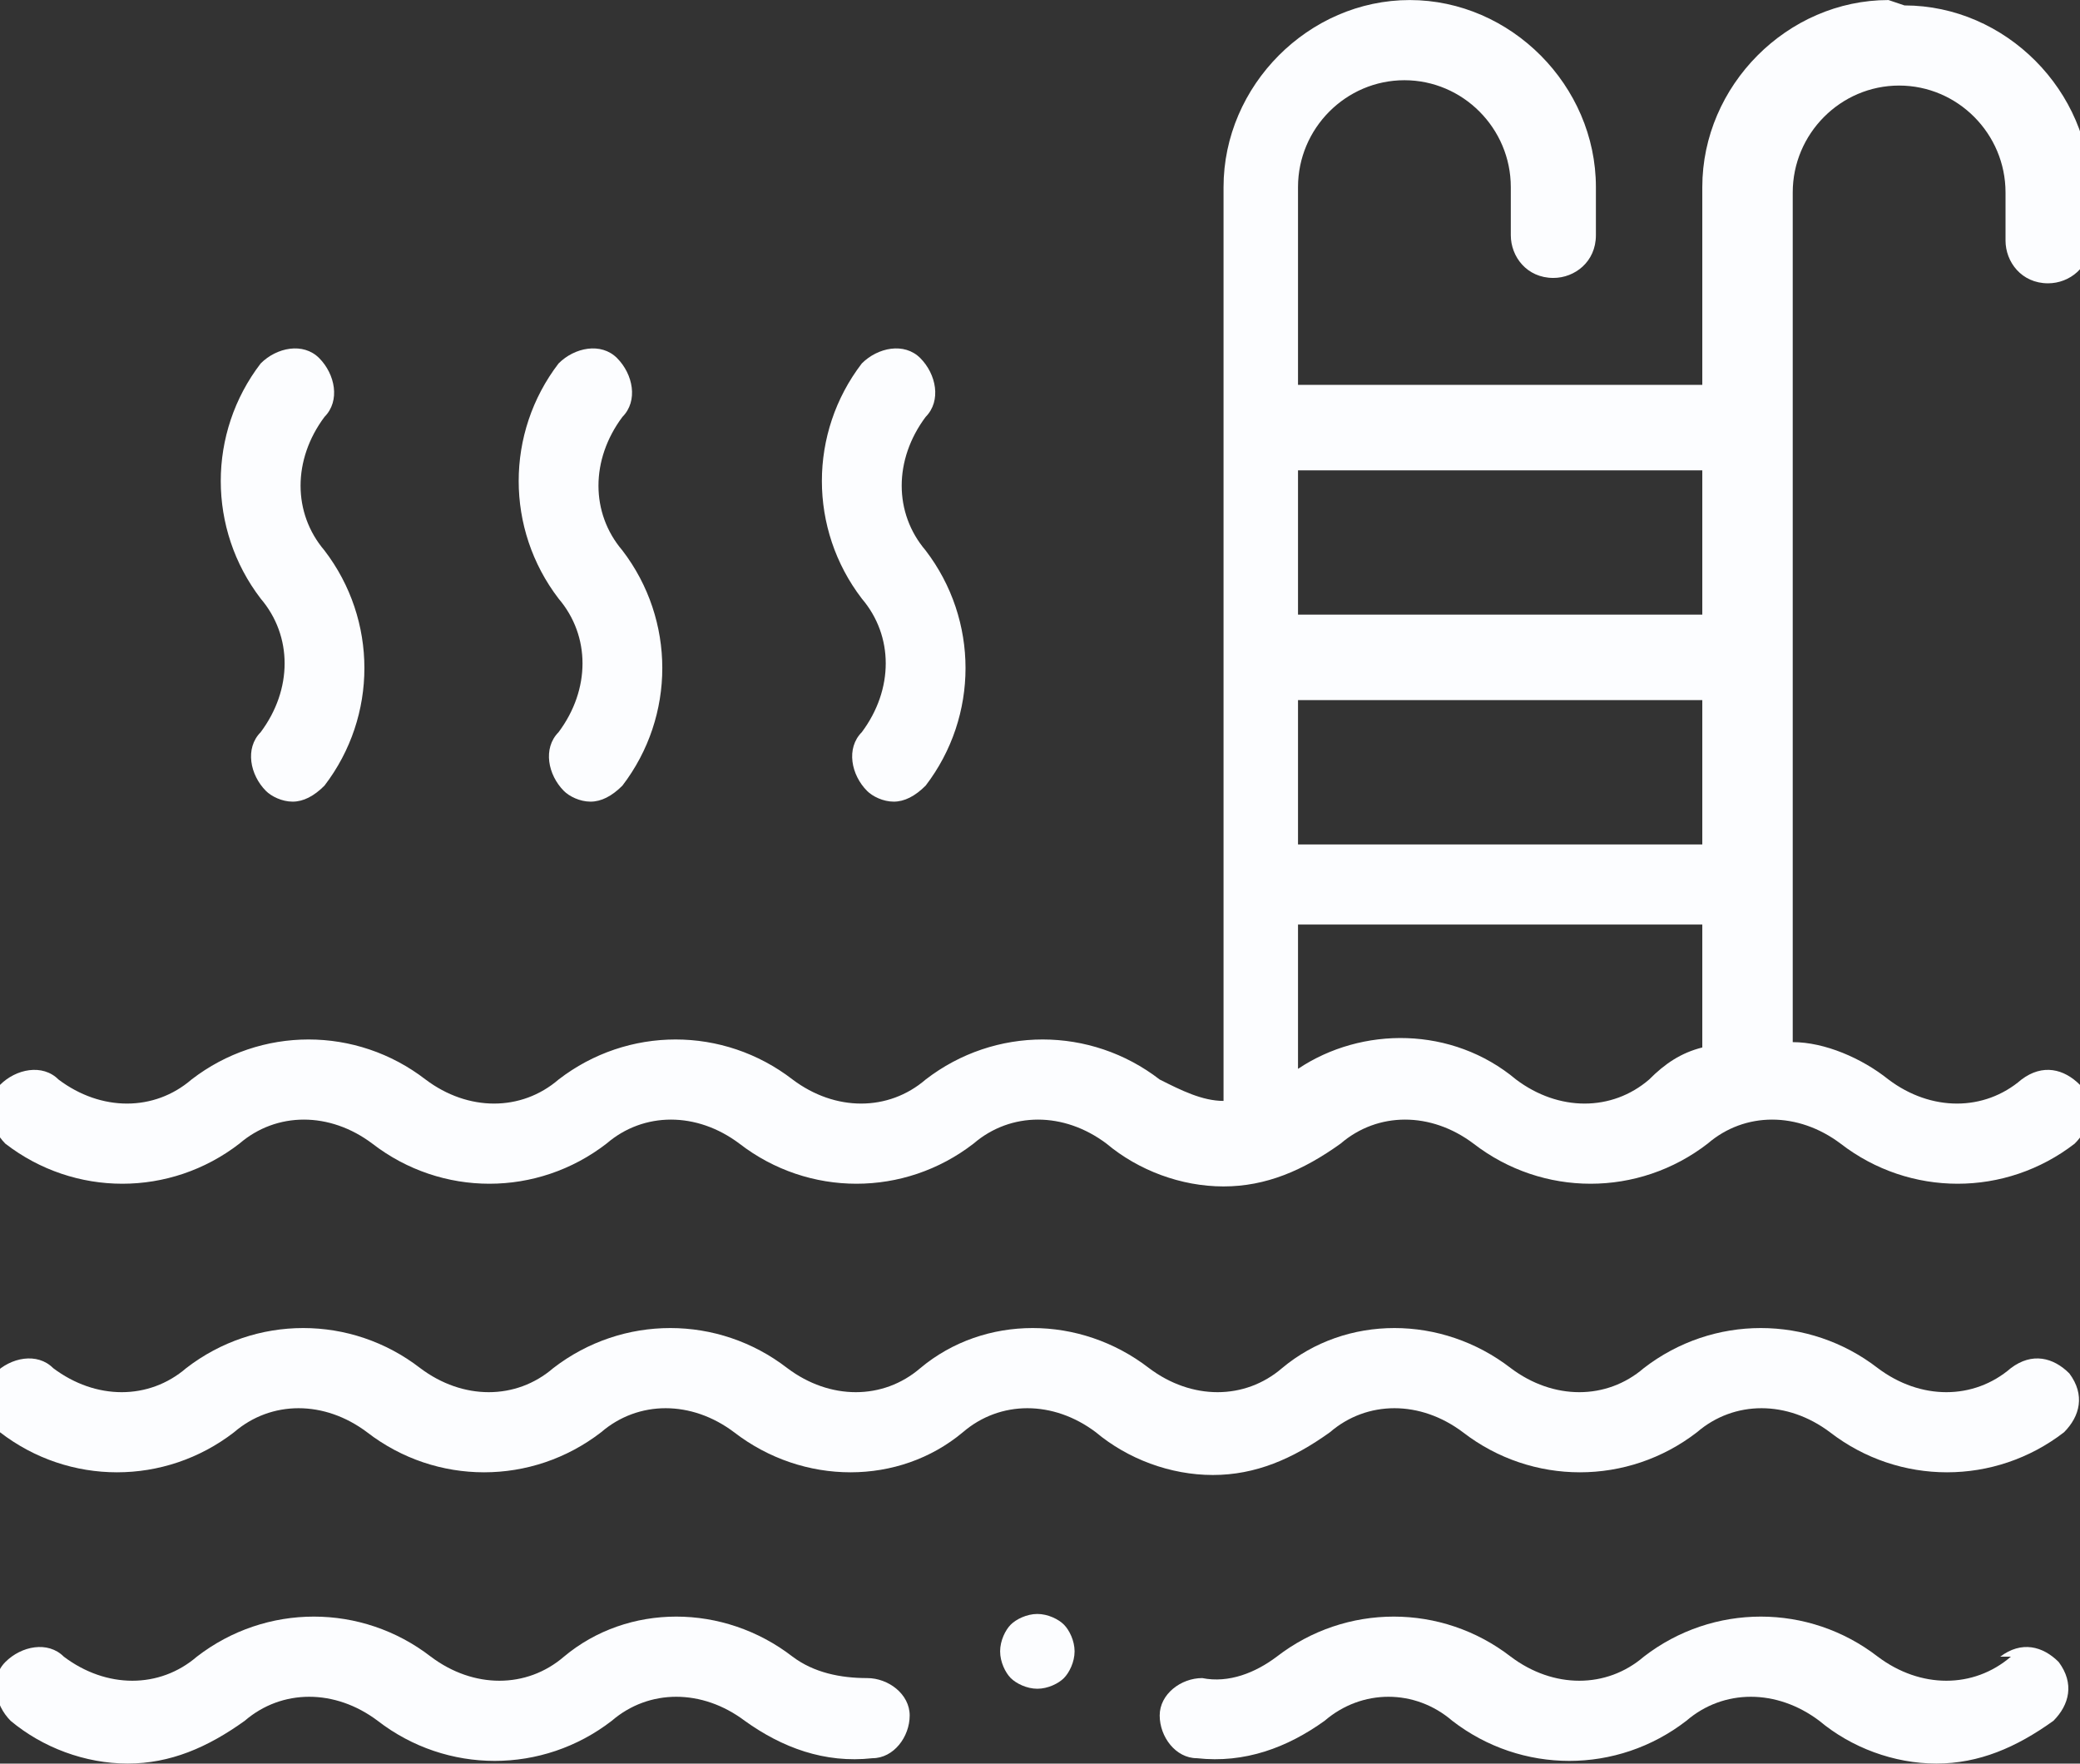 <svg width="46" height="39" viewBox="0 0 46 39" fill="none" xmlns="http://www.w3.org/2000/svg">
<rect x="0" y="0" width="46" height="39" fill="#333333" stroke="none"/>
<g clip-path="url(#clip0_6_1099)">
<path fill-rule="evenodd" clip-rule="evenodd" d="M41.765 0.001C39.529 0.001 37.647 1.892 37.647 4.138V8.51H28.706V4.138C28.706 2.838 29.765 1.774 31.059 1.774C32.353 1.774 33.412 2.838 33.412 4.138V5.201C33.412 5.674 33.765 6.146 34.353 6.146C34.824 6.146 35.294 5.792 35.294 5.201V4.138C35.294 1.892 33.412 0.001 31.177 0.001C28.941 0.001 27.059 1.892 27.059 4.138V24.345C26.588 24.345 26.118 24.109 25.647 23.872C24.118 22.691 22 22.691 20.471 23.872C19.647 24.581 18.471 24.581 17.529 23.872C16 22.691 13.882 22.691 12.353 23.872C11.529 24.581 10.353 24.581 9.412 23.872C7.882 22.691 5.765 22.691 4.235 23.872C3.412 24.581 2.235 24.581 1.294 23.872C0.941 23.518 0.353 23.636 2.5332e-07 23.991C-0.353 24.345 -0.235 24.936 0.118 25.29C1.647 26.472 3.765 26.472 5.294 25.29C6.118 24.581 7.294 24.581 8.235 25.29C9.765 26.472 11.882 26.472 13.412 25.29C14.235 24.581 15.412 24.581 16.353 25.29C17.882 26.472 20 26.472 21.529 25.29C22.353 24.581 23.529 24.581 24.471 25.29C25.177 25.881 26.118 26.236 27.059 26.236C28 26.236 28.823 25.881 29.647 25.29C30.471 24.581 31.647 24.581 32.588 25.29C34.118 26.472 36.235 26.472 37.765 25.29C38.588 24.581 39.765 24.581 40.706 25.29C42.235 26.472 44.353 26.472 45.882 25.29C46.235 24.936 46.353 24.463 46 23.991C45.647 23.636 45.176 23.518 44.706 23.872C43.882 24.581 42.706 24.581 41.765 23.872C41.176 23.4 40.353 23.045 39.647 23.045V4.256C39.647 2.956 40.706 1.892 42 1.892C43.294 1.892 44.353 2.956 44.353 4.256V5.319C44.353 5.792 44.706 6.265 45.294 6.265C45.765 6.265 46.235 5.91 46.235 5.319V4.256C46.235 2.01 44.353 0.12 42.118 0.12L41.765 0.001ZM28.706 15.482H37.647V18.673H28.706V15.482ZM37.647 10.401V13.591H28.706V10.401H37.647ZM36.471 23.872C35.647 24.581 34.471 24.581 33.529 23.872C32.118 22.691 30.118 22.691 28.706 23.636V20.445H37.647V23.163C37.176 23.282 36.824 23.518 36.471 23.872Z" fill="#FCFDFF"/>
<path fill-rule="evenodd" clip-rule="evenodd" d="M44.471 30.254C43.647 30.963 42.471 30.963 41.529 30.254C40 29.072 37.882 29.072 36.353 30.254C35.529 30.963 34.353 30.963 33.412 30.254C31.882 29.072 29.765 29.072 28.353 30.254C27.529 30.963 26.353 30.963 25.412 30.254C23.882 29.072 21.765 29.072 20.353 30.254C19.529 30.963 18.353 30.963 17.412 30.254C15.882 29.072 13.765 29.072 12.235 30.254C11.412 30.963 10.235 30.963 9.294 30.254C7.765 29.072 5.647 29.072 4.118 30.254C3.294 30.963 2.118 30.963 1.176 30.254C0.824 29.899 0.235 30.017 -0.118 30.372C-0.471 30.726 -0.353 31.317 2.05636e-06 31.672C1.529 32.853 3.647 32.853 5.176 31.672C6 30.963 7.176 30.963 8.118 31.672C9.647 32.853 11.765 32.853 13.294 31.672C14.118 30.963 15.294 30.963 16.235 31.672C17.765 32.853 19.882 32.853 21.294 31.672C22.118 30.963 23.294 30.963 24.235 31.672C24.941 32.263 25.882 32.617 26.823 32.617C27.765 32.617 28.588 32.263 29.412 31.672C30.235 30.963 31.412 30.963 32.353 31.672C33.882 32.853 36 32.853 37.529 31.672C38.353 30.963 39.529 30.963 40.471 31.672C42 32.853 44.118 32.853 45.647 31.672C46 31.317 46.118 30.845 45.765 30.372C45.412 30.017 44.941 29.899 44.471 30.254Z" fill="#FCFDFF"/>
<path fill-rule="evenodd" clip-rule="evenodd" d="M44.471 36.635C43.647 37.344 42.471 37.344 41.529 36.635C40 35.453 37.882 35.453 36.353 36.635C35.529 37.344 34.353 37.344 33.412 36.635C31.882 35.453 29.765 35.453 28.235 36.635C27.765 36.989 27.177 37.226 26.588 37.108C26.118 37.108 25.647 37.462 25.647 37.935C25.647 38.407 26 38.88 26.471 38.88C27.529 38.998 28.471 38.644 29.294 38.053C30.118 37.344 31.294 37.344 32.118 38.053C33.647 39.235 35.765 39.235 37.294 38.053C38.118 37.344 39.294 37.344 40.235 38.053C40.941 38.644 41.882 38.998 42.824 38.998C43.765 38.998 44.588 38.644 45.412 38.053C45.765 37.699 45.882 37.226 45.529 36.753C45.176 36.399 44.706 36.28 44.235 36.635H44.471Z" fill="#FCFDFF"/>
<path fill-rule="evenodd" clip-rule="evenodd" d="M19.177 37.108C18.588 37.108 18 36.989 17.529 36.635C16 35.453 13.882 35.453 12.471 36.635C11.647 37.344 10.471 37.344 9.529 36.635C8 35.453 5.882 35.453 4.353 36.635C3.529 37.344 2.353 37.344 1.412 36.635C1.059 36.28 0.471 36.399 0.118 36.753C-0.235 37.108 -0.118 37.699 0.235 38.053C0.941 38.644 1.882 38.998 2.824 38.998C3.765 38.998 4.588 38.644 5.412 38.053C6.235 37.344 7.412 37.344 8.353 38.053C9.882 39.235 12 39.235 13.529 38.053C14.353 37.344 15.529 37.344 16.471 38.053C17.294 38.644 18.235 38.998 19.294 38.88C19.765 38.88 20.118 38.407 20.118 37.935C20.118 37.462 19.647 37.108 19.177 37.108Z" fill="#FCFDFF"/>
<path fill-rule="evenodd" clip-rule="evenodd" d="M19.059 16.191C18.706 16.546 18.823 17.137 19.177 17.491C19.294 17.609 19.529 17.727 19.765 17.727C20 17.727 20.235 17.609 20.471 17.373C21.647 15.837 21.647 13.71 20.471 12.173C19.765 11.346 19.765 10.164 20.471 9.219C20.823 8.864 20.706 8.274 20.353 7.919C20 7.564 19.412 7.683 19.059 8.037C17.882 9.573 17.882 11.7 19.059 13.237C19.765 14.064 19.765 15.246 19.059 16.191Z" fill="#FCFDFF"/>
<path fill-rule="evenodd" clip-rule="evenodd" d="M12.353 16.191C12 16.546 12.118 17.137 12.471 17.491C12.588 17.609 12.823 17.727 13.059 17.727C13.294 17.727 13.529 17.609 13.765 17.373C14.941 15.837 14.941 13.71 13.765 12.173C13.059 11.346 13.059 10.164 13.765 9.219C14.118 8.864 14 8.274 13.647 7.919C13.294 7.564 12.706 7.683 12.353 8.037C11.177 9.573 11.177 11.7 12.353 13.237C13.059 14.064 13.059 15.246 12.353 16.191Z" fill="#FCFDFF"/>
<path fill-rule="evenodd" clip-rule="evenodd" d="M5.765 16.191C5.412 16.546 5.529 17.137 5.882 17.491C6 17.609 6.235 17.727 6.471 17.727C6.706 17.727 6.941 17.609 7.176 17.373C8.353 15.837 8.353 13.71 7.176 12.173C6.471 11.346 6.471 10.164 7.176 9.219C7.529 8.864 7.412 8.274 7.059 7.919C6.706 7.564 6.118 7.683 5.765 8.037C4.588 9.573 4.588 11.7 5.765 13.237C6.471 14.064 6.471 15.246 5.765 16.191Z" fill="#FCFDFF"/>
<path fill-rule="evenodd" clip-rule="evenodd" d="M22.941 35.69C22.706 35.69 22.471 35.808 22.353 35.926C22.235 36.044 22.118 36.28 22.118 36.517C22.118 36.753 22.235 36.989 22.353 37.108C22.471 37.226 22.706 37.344 22.941 37.344C23.177 37.344 23.412 37.226 23.529 37.108C23.647 36.989 23.765 36.753 23.765 36.517C23.765 36.28 23.647 36.044 23.529 35.926C23.412 35.808 23.177 35.69 22.941 35.69Z" fill="#FCFDFF"/>
</g>
<defs>
<clipPath id="clip0_6_1099">
<rect width="46" height="39" fill="white"/>
</clipPath>
</defs>
</svg>
